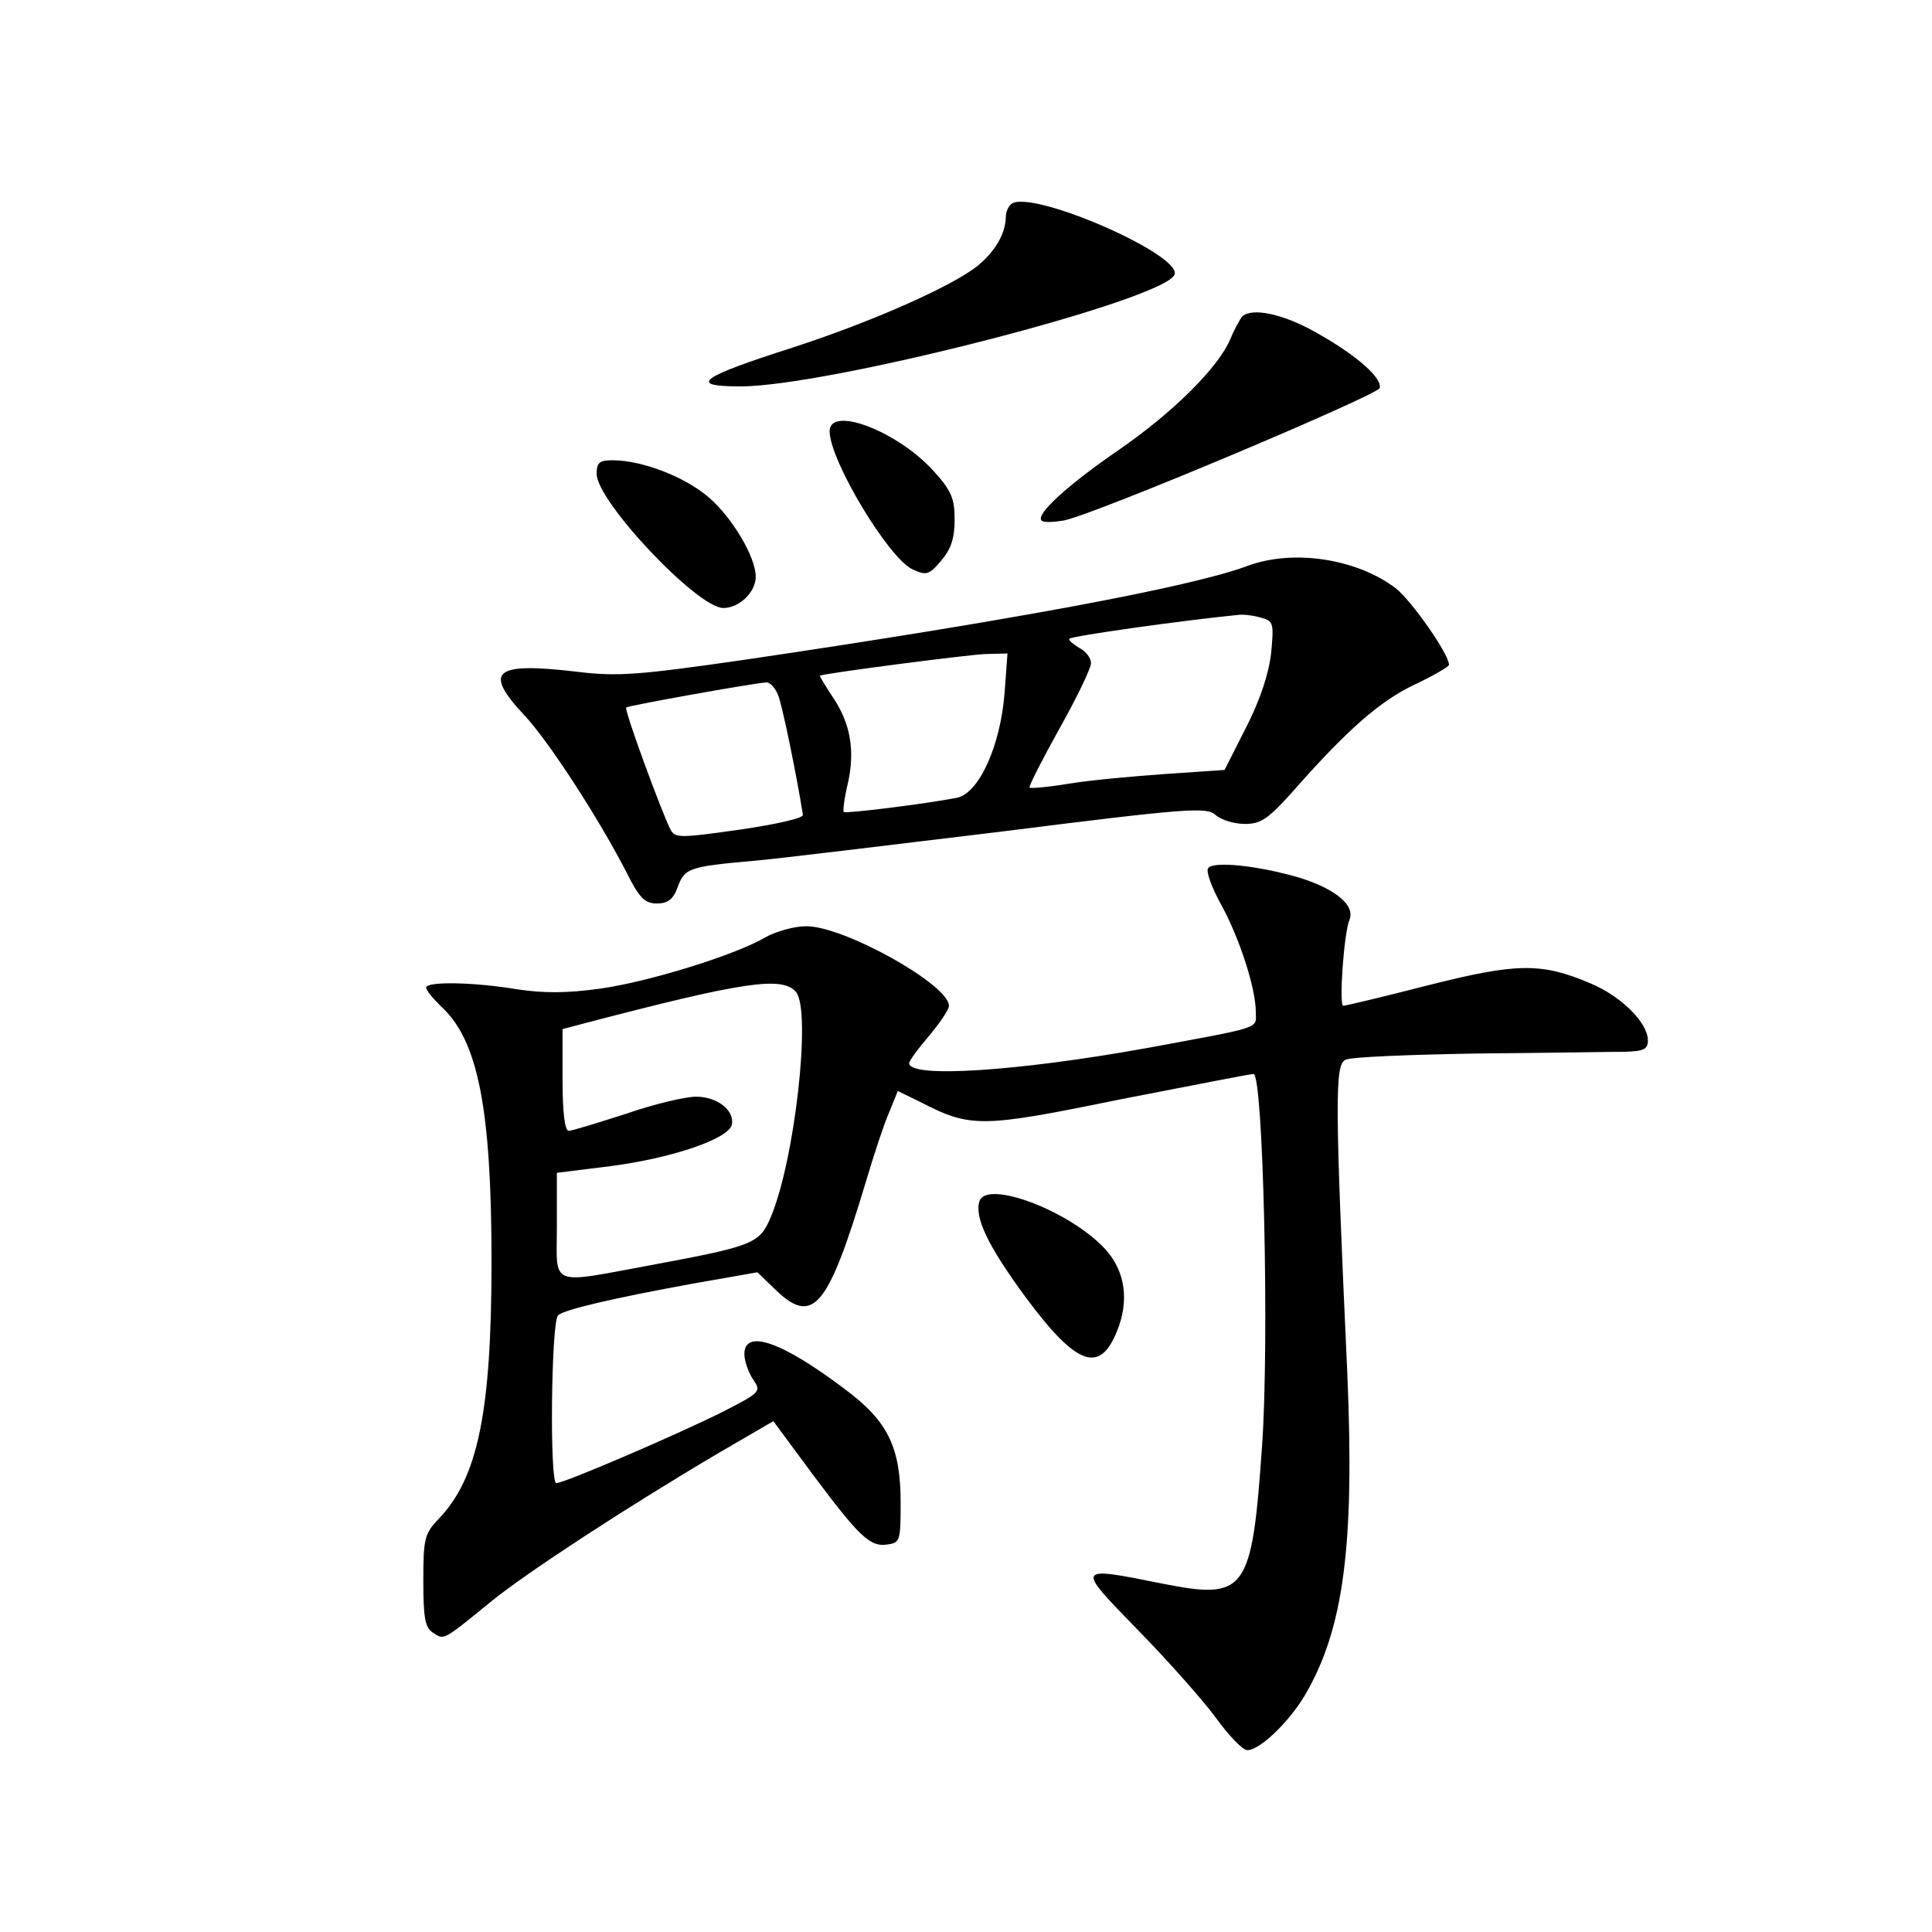 <?xml version="1.0" standalone="no"?>
<!DOCTYPE svg PUBLIC "-//W3C//DTD SVG 20010904//EN"
 "http://www.w3.org/TR/2001/REC-SVG-20010904/DTD/svg10.dtd">
<svg version="1.0" xmlns="http://www.w3.org/2000/svg"
 width="340pt" height="340pt" viewBox="0 0 340 340"
 preserveAspectRatio="xMidYMid meet">
<g transform="translate(0,340) scale(0.1,-0.1)"
fill="#000000" stroke="none">
<path d="M1783 3043 c-7 -3 -13 -14 -13 -26 -1 -30 -20 -61 -51 -86 -48 -37
-187 -98 -322 -142 -166 -53 -188 -69 -94 -69 156 0 750 153 764 197 12 34
-237 144 -284 126z"/>
<path d="M2186 2843 c-4 -5 -14 -23 -21 -40 -21 -50 -101 -129 -195 -194 -89
-61 -148 -114 -137 -125 3 -4 21 -3 39 0 53 10 551 220 556 233 5 18 -42 59
-114 99 -57 32 -111 43 -128 27z"/>
<path d="M1460 2641 c0 -51 104 -224 146 -243 24 -11 29 -10 50 15 18 21 24
40 24 73 0 37 -6 51 -37 85 -63 70 -183 116 -183 70z"/>
<path d="M1050 2566 c0 -48 177 -236 223 -236 28 0 57 28 57 55 0 35 -42 105
-83 140 -42 36 -117 65 -169 65 -23 0 -28 -4 -28 -24z"/>
<path d="M2195 2404 c-98 -37 -423 -97 -884 -165 -188 -27 -224 -30 -297 -21
-145 17 -164 1 -91 -77 44 -47 133 -185 181 -279 21 -42 31 -52 52 -52 19 0
29 7 37 30 12 32 20 35 132 45 39 3 233 27 433 51 333 42 365 44 381 30 10 -9
33 -16 52 -16 28 0 41 9 84 57 95 108 153 159 214 188 34 16 61 32 61 35 0 19
-66 113 -94 135 -69 52 -180 69 -261 39z m24 -91 c22 -6 23 -9 18 -62 -4 -36
-19 -82 -44 -131 l-38 -75 -103 -7 c-57 -4 -134 -11 -170 -17 -36 -6 -68 -9
-70 -7 -2 2 22 49 52 103 31 55 56 107 56 116 0 9 -9 21 -21 27 -11 7 -19 13
-17 16 6 5 197 32 298 42 8 1 26 -1 39 -5z m-451 -131 c-7 -94 -45 -178 -84
-186 -57 -11 -195 -28 -199 -25 -2 2 1 25 7 50 13 58 5 106 -27 153 -13 20
-23 36 -22 37 14 5 262 37 291 38 l39 1 -5 -68z m-398 -7 c7 -19 31 -134 43
-209 1 -6 -49 -17 -111 -26 -105 -15 -114 -15 -122 0 -15 29 -82 211 -78 215
3 3 219 42 246 44 7 1 17 -10 22 -24z"/>
<path d="M2126 1872 c-4 -6 7 -35 23 -64 32 -58 61 -147 61 -189 0 -30 16 -25
-195 -64 -223 -40 -415 -53 -415 -26 0 4 16 26 35 48 19 23 35 46 35 53 0 37
-184 140 -251 140 -21 0 -53 -9 -71 -19 -52 -31 -206 -79 -293 -91 -58 -8 -98
-8 -145 -1 -78 13 -160 14 -160 3 0 -5 12 -19 26 -33 65 -59 89 -179 89 -449
0 -265 -24 -381 -93 -453 -25 -26 -27 -35 -27 -109 0 -66 3 -83 18 -92 19 -12
16 -14 103 57 62 50 233 162 397 259 l98 57 68 -92 c83 -111 102 -130 133
-125 22 3 23 7 23 73 0 98 -22 144 -99 201 -110 83 -176 106 -176 61 0 -12 7
-32 15 -44 15 -22 14 -23 -52 -57 -84 -42 -280 -126 -294 -126 -12 0 -9 283 3
295 9 10 95 30 237 56 l114 20 31 -30 c67 -65 93 -33 160 190 14 47 32 102 41
122 l15 37 39 -19 c89 -46 107 -46 351 4 124 24 230 45 236 45 17 0 28 -471
15 -655 -18 -257 -28 -271 -175 -242 -154 31 -153 31 -45 -80 53 -54 115 -124
138 -155 23 -32 48 -58 56 -58 22 0 73 49 101 96 69 117 88 265 75 568 -22
481 -22 543 -3 551 9 5 114 9 232 11 118 1 234 3 258 3 34 1 42 4 42 20 0 31
-46 77 -100 100 -87 37 -129 37 -287 -3 -78 -20 -145 -36 -149 -36 -8 0 1 128
11 152 10 25 -26 54 -87 73 -74 22 -154 30 -162 17z m-725 -218 c27 -33 -2
-296 -45 -397 -19 -45 -31 -50 -203 -82 -190 -35 -173 -42 -173 68 l0 93 96
12 c107 14 207 48 212 73 5 25 -26 49 -63 49 -19 0 -74 -13 -123 -30 -50 -16
-95 -30 -101 -30 -7 0 -11 31 -11 90 l0 89 38 10 c279 73 349 84 373 55z"/>
<path d="M1724 1287 c-10 -28 14 -79 81 -170 92 -124 133 -137 164 -51 19 54
8 105 -30 142 -66 65 -201 114 -215 79z"/>
</g>
</svg>
